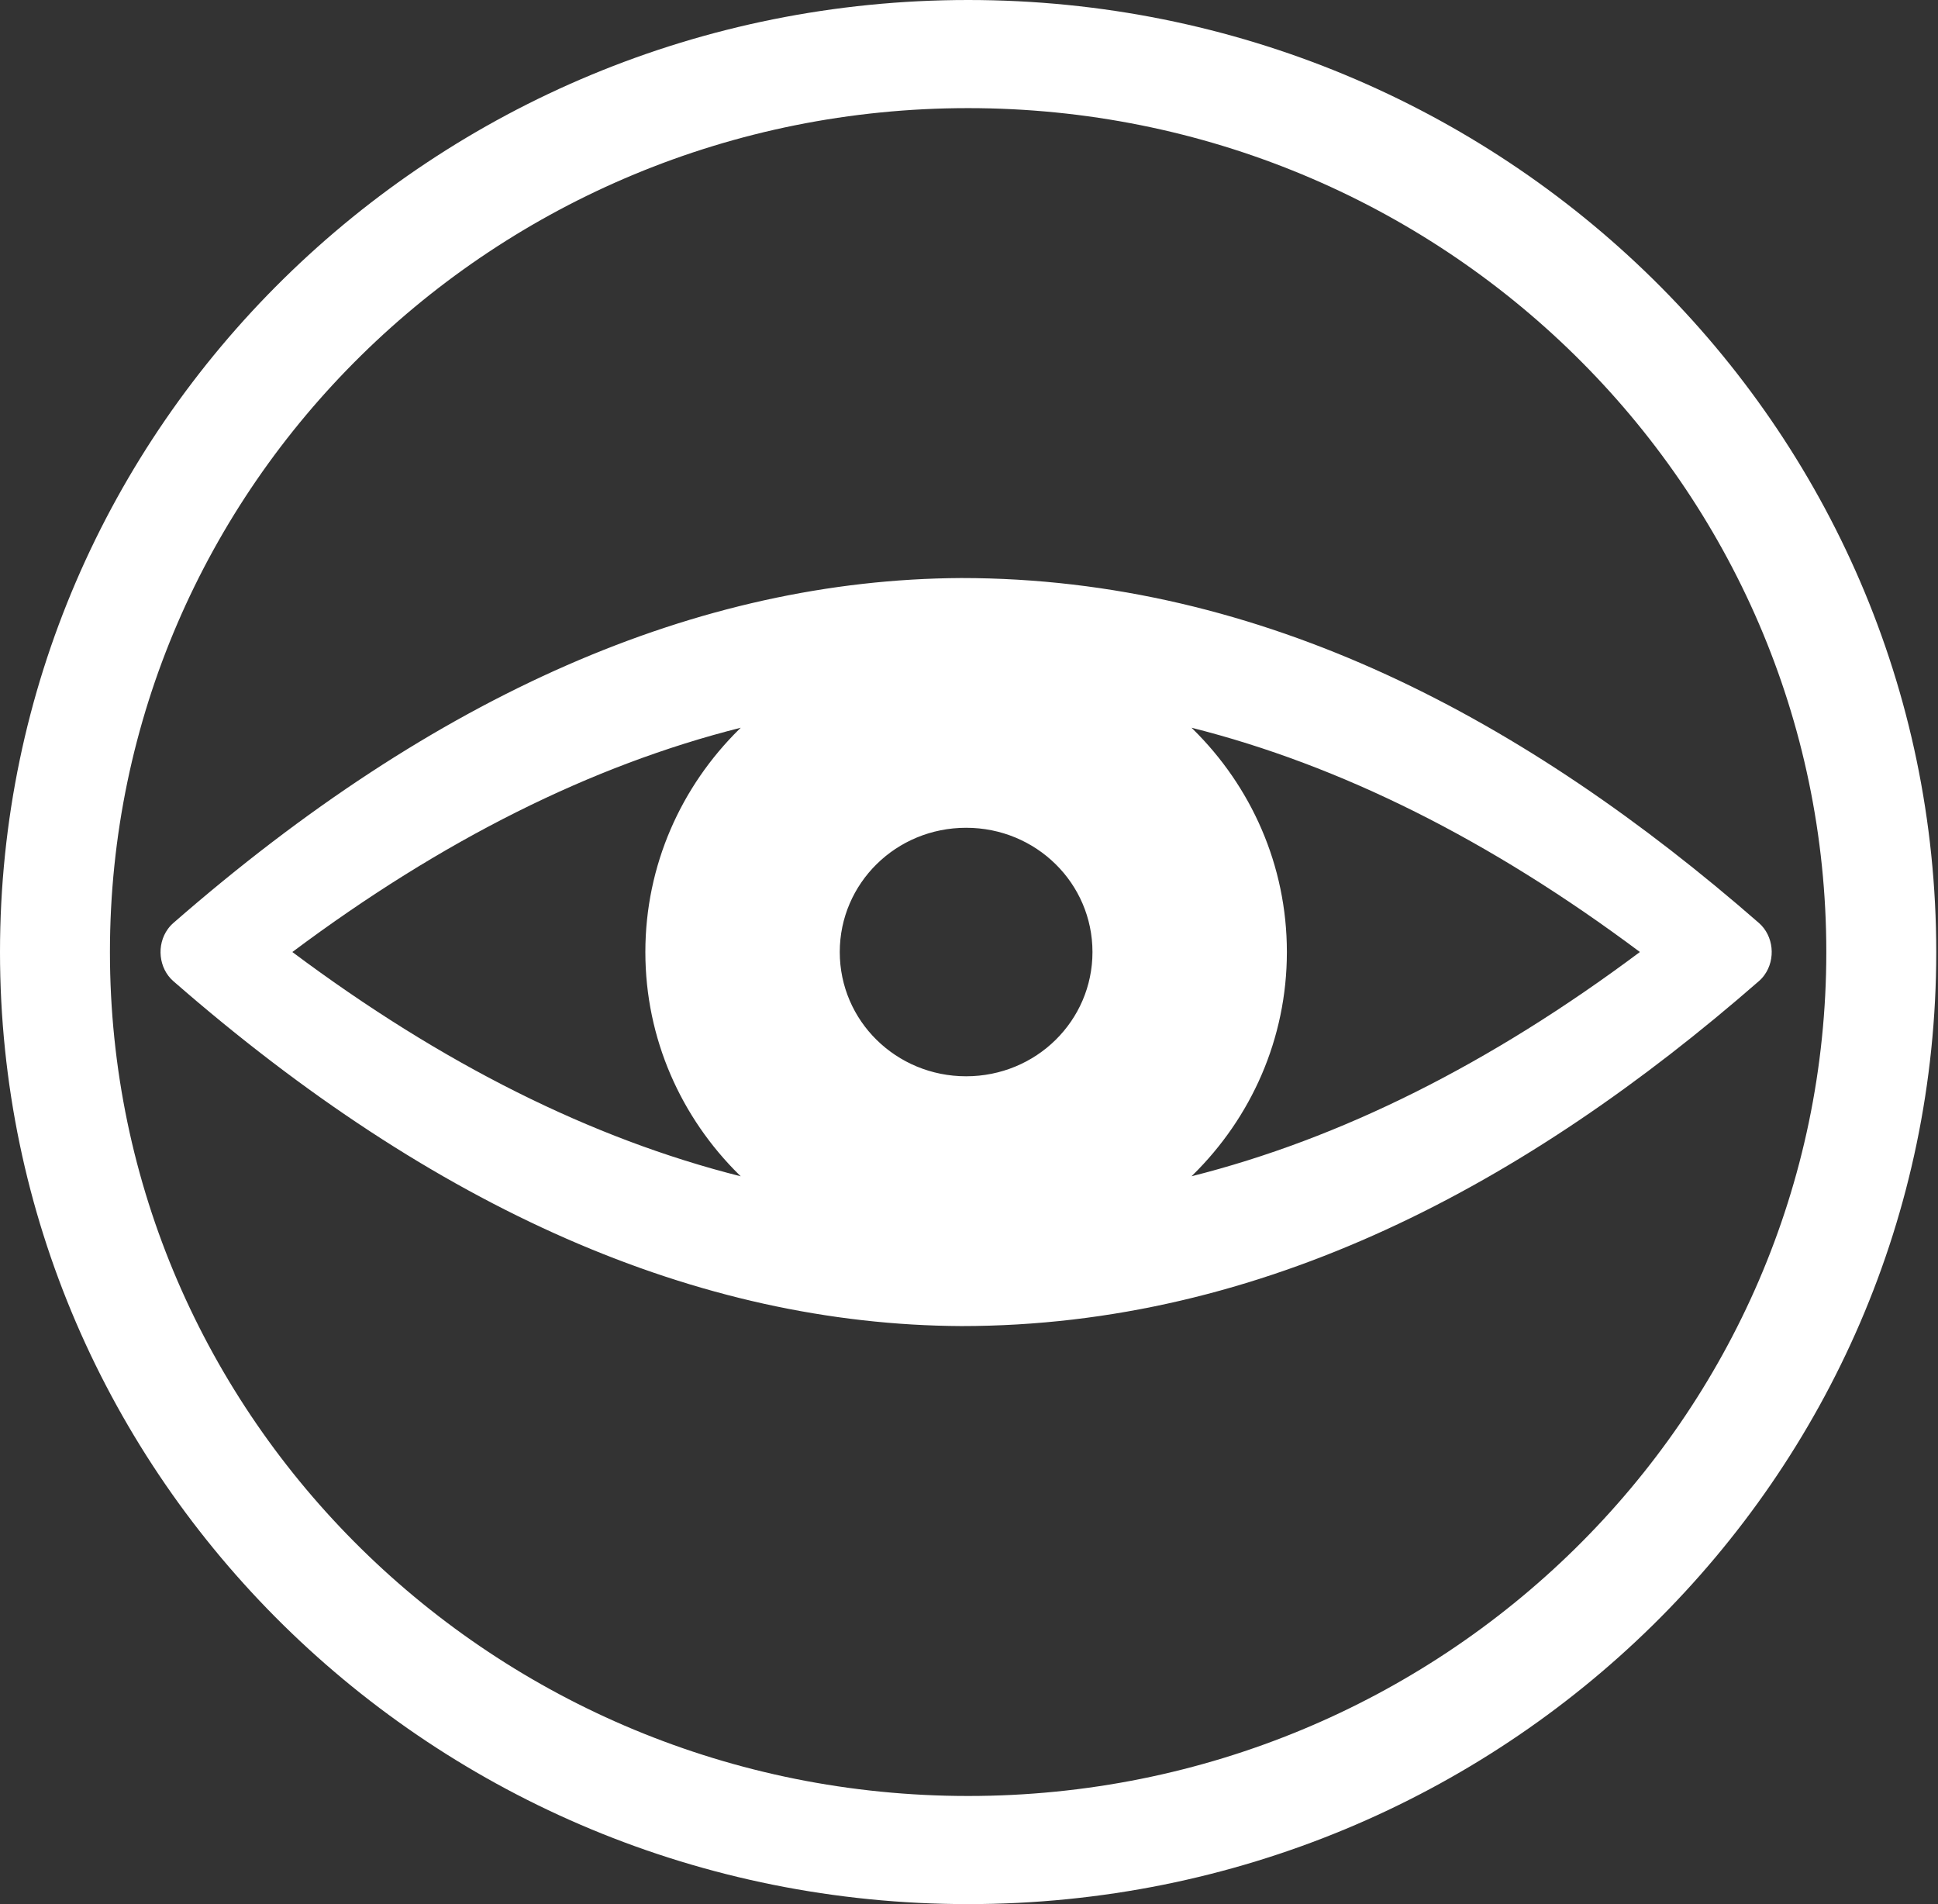 <svg width="114" height="112" viewBox="0 0 114 112" fill="none" xmlns="http://www.w3.org/2000/svg">
<rect x="0" y="0" width="114" height="112" fill="#333333" stroke="none"/>
<path d="M56.949 0C88.4 0 113.897 25.072 113.897 56C113.897 86.928 88.4 112 56.949 112C25.497 112 0 86.928 0 56C0 25.072 25.497 0 56.949 0ZM56.949 6.36C29.069 6.36 6.467 28.584 6.467 56C6.467 83.416 29.069 105.64 56.949 105.64C84.828 105.64 107.43 83.416 107.43 56C107.43 28.584 84.828 6.36 56.949 6.36ZM56.54 34C74.299 34 89.812 42.372 103.467 54.29C104.327 55.041 104.471 56.415 103.786 57.358C103.685 57.498 103.571 57.621 103.447 57.725C89.797 69.634 74.29 78 56.541 78C41.047 77.918 25.598 71.152 10.195 57.71C9.335 56.959 9.191 55.585 9.876 54.642C9.977 54.502 10.092 54.379 10.215 54.275C25.609 40.844 41.052 34.084 56.54 34ZM62.09 50.826C60.748 49.506 58.889 48.69 56.831 48.69C54.773 48.69 52.913 49.506 51.574 50.823C50.228 52.146 49.398 53.975 49.398 55.998C49.398 58.021 50.227 59.851 51.567 61.167C52.912 62.491 54.773 63.307 56.83 63.307C58.887 63.307 60.748 62.491 62.087 61.174C63.433 59.851 64.263 58.022 64.263 55.999C64.263 53.976 63.433 52.146 62.09 50.826ZM43.489 42.888L43.574 42.805C34.799 45.014 26.007 49.41 17.197 55.998C26.007 62.584 34.798 66.982 43.573 69.19L43.501 69.119L43.49 69.11C40.075 65.748 37.962 61.113 37.962 55.998C37.962 50.886 40.074 46.25 43.489 42.888ZM70.088 42.805L70.171 42.886C73.586 46.247 75.699 50.883 75.699 55.997C75.699 61.109 73.588 65.744 70.174 69.105L70.165 69.115L70.089 69.188C78.864 66.98 87.655 62.584 96.465 55.997C87.655 49.411 78.862 45.013 70.088 42.805Z" fill="white"/>
</svg>
